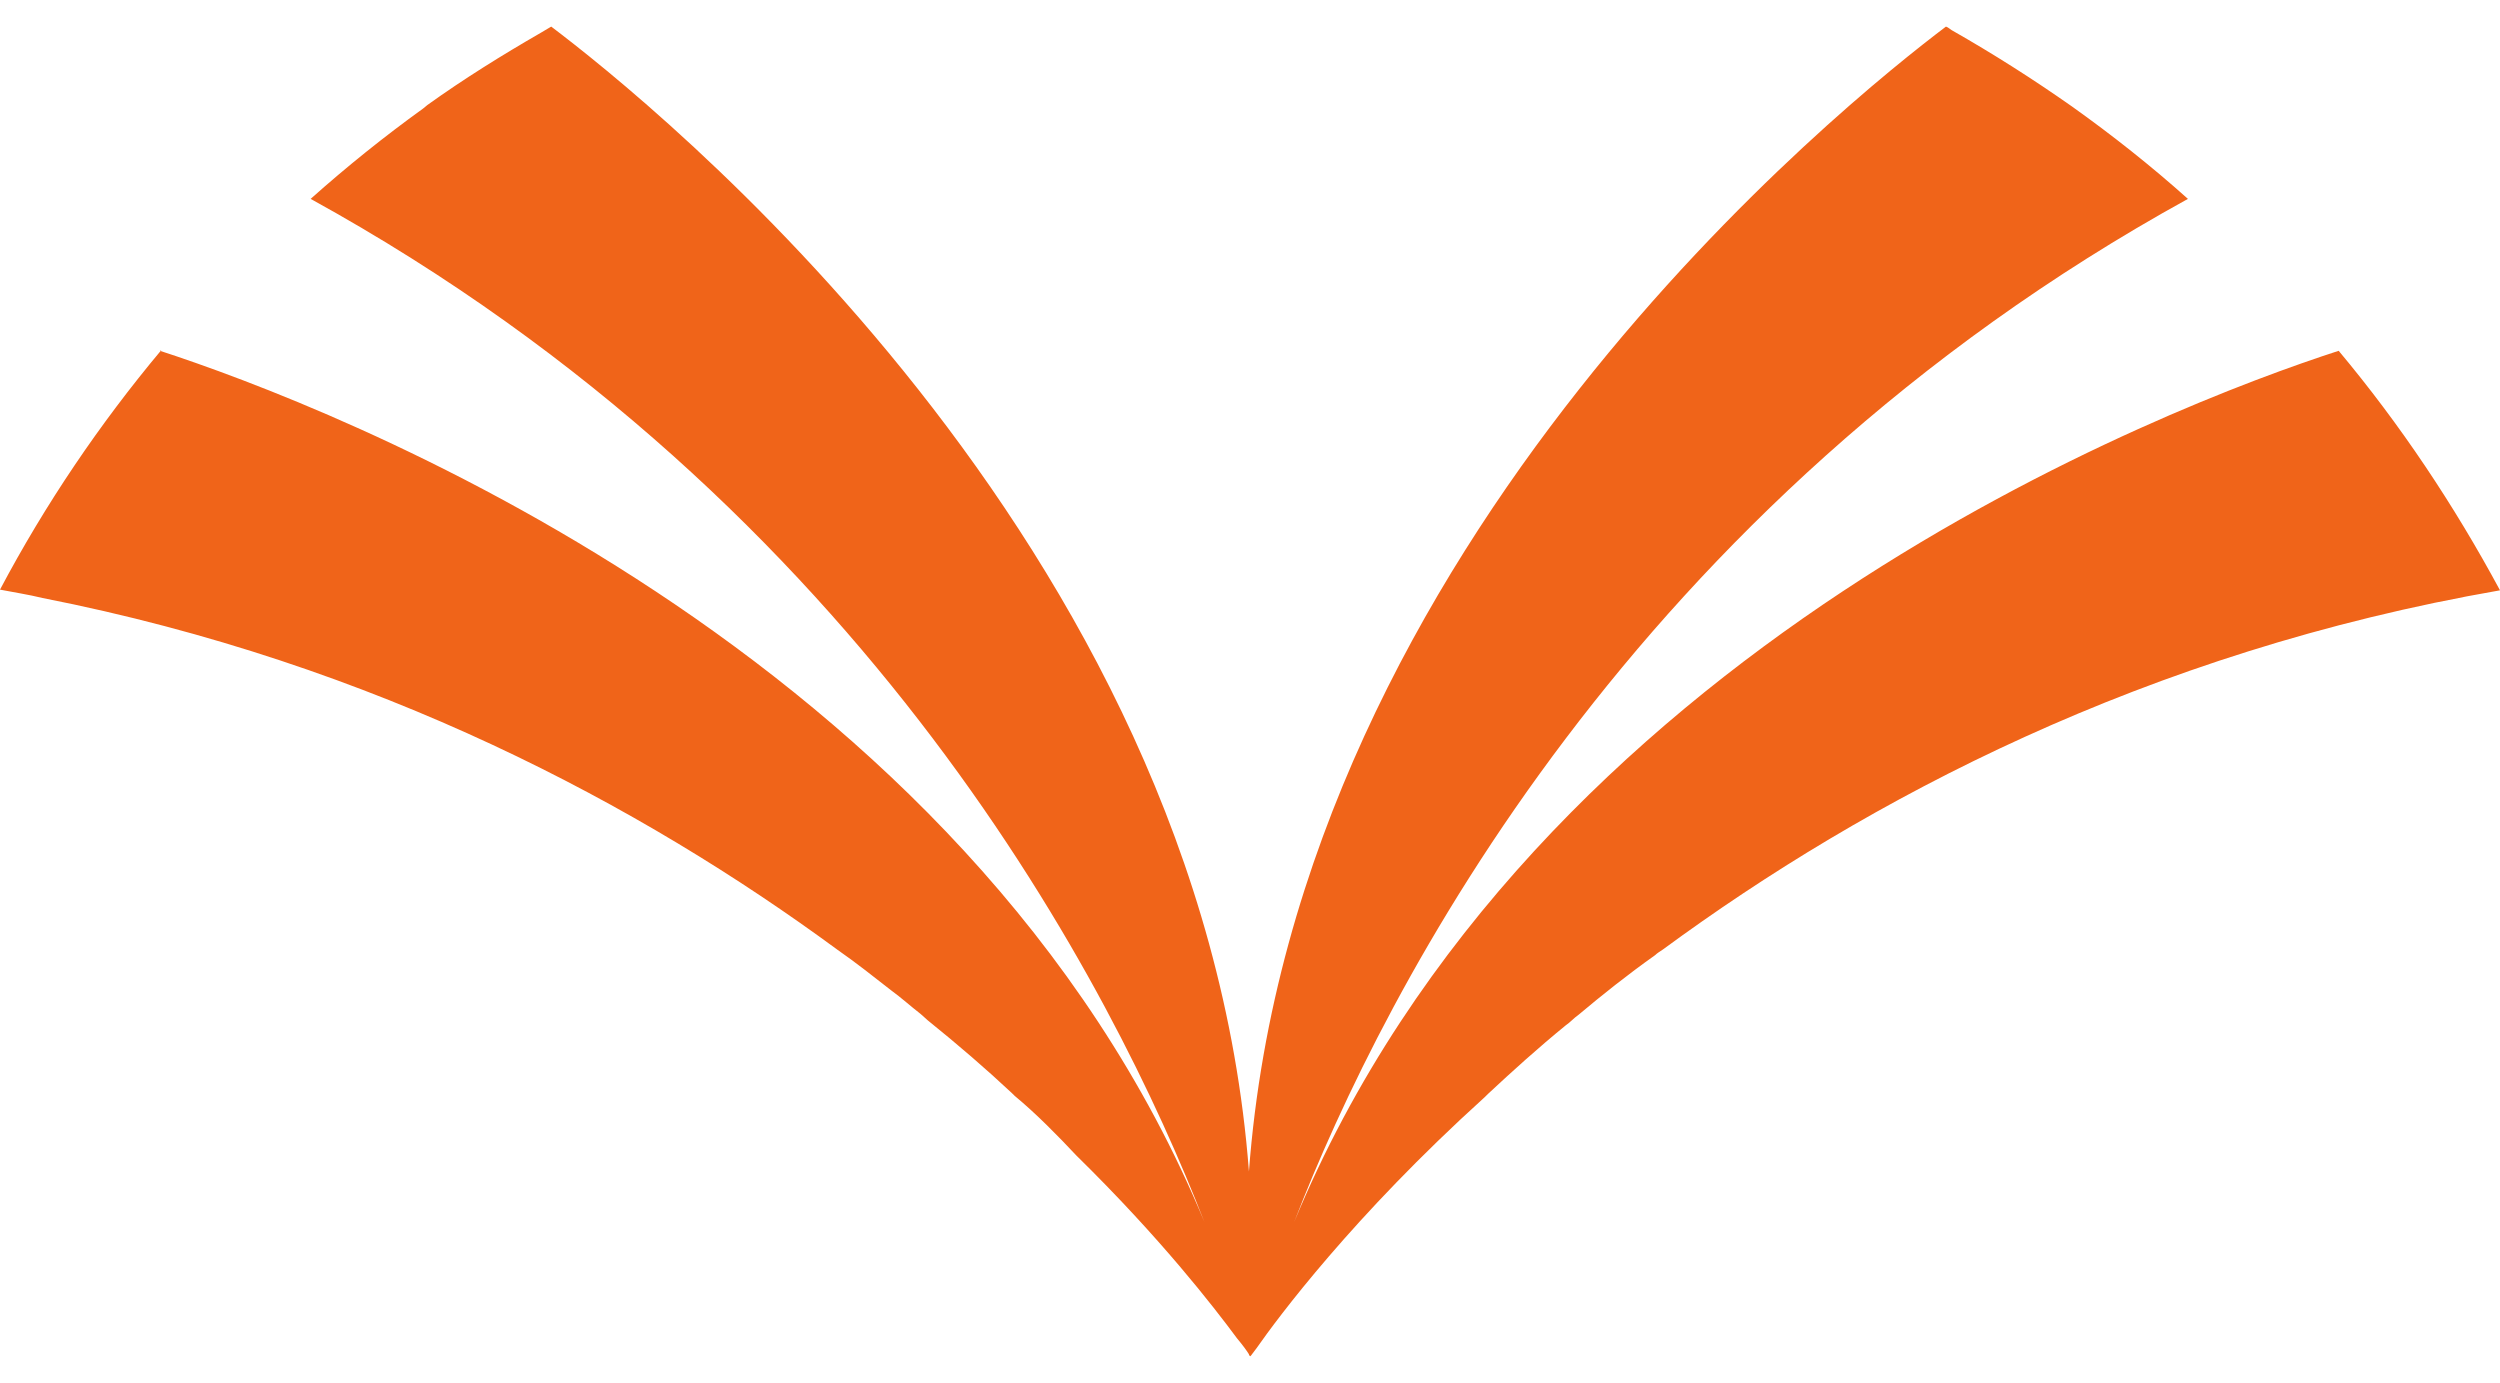 <svg width="47" height="26" viewBox="0 0 47 26" fill="none" xmlns="http://www.w3.org/2000/svg">
<path d="M3.007 6.595C6.159 7.622 18.172 12.177 22.642 22.972C20.939 18.602 16.323 9.505 5.84 3.739C6.519 3.133 7.224 2.567 7.955 2.04C7.982 2.014 8.008 2.001 8.035 1.974C8.714 1.487 9.432 1.04 10.164 0.618C10.23 0.579 10.297 0.539 10.363 0.5C12.172 1.869 22.575 10.137 23.48 22.024C24.371 10.137 34.774 1.869 36.584 0.5C36.623 0.513 36.65 0.539 36.69 0.566C37.475 1.013 38.22 1.487 38.952 2.001C39.71 2.541 40.442 3.12 41.133 3.739C30.664 9.505 26.021 18.602 24.331 22.972C28.801 12.177 40.801 7.622 43.967 6.595C45.124 7.978 46.135 9.492 47 11.098C40.335 12.256 35.094 15.034 31.262 17.851C31.223 17.878 31.156 17.917 31.116 17.957C30.597 18.325 30.118 18.707 29.679 19.076C29.586 19.141 29.52 19.22 29.44 19.273C28.908 19.707 28.429 20.142 27.977 20.563L27.91 20.629C25.436 22.867 24.012 24.789 23.626 25.342C23.547 25.447 23.507 25.5 23.507 25.5C23.507 25.5 23.507 25.487 23.493 25.487C23.48 25.487 23.48 25.46 23.48 25.46C23.44 25.395 23.374 25.302 23.254 25.158C22.815 24.565 21.817 23.275 20.234 21.722C19.888 21.353 19.489 20.945 19.077 20.603L19.023 20.55C18.545 20.102 18.012 19.642 17.44 19.181C17.401 19.141 17.347 19.102 17.307 19.062C17.121 18.918 16.948 18.76 16.749 18.615C16.429 18.365 16.097 18.101 15.738 17.851C12.066 15.152 7.091 12.48 0.798 11.242C0.532 11.177 0.266 11.137 0 11.085C0.851 9.478 1.876 7.964 3.033 6.582L3.007 6.595Z" fill="#F06419"/>
</svg>
